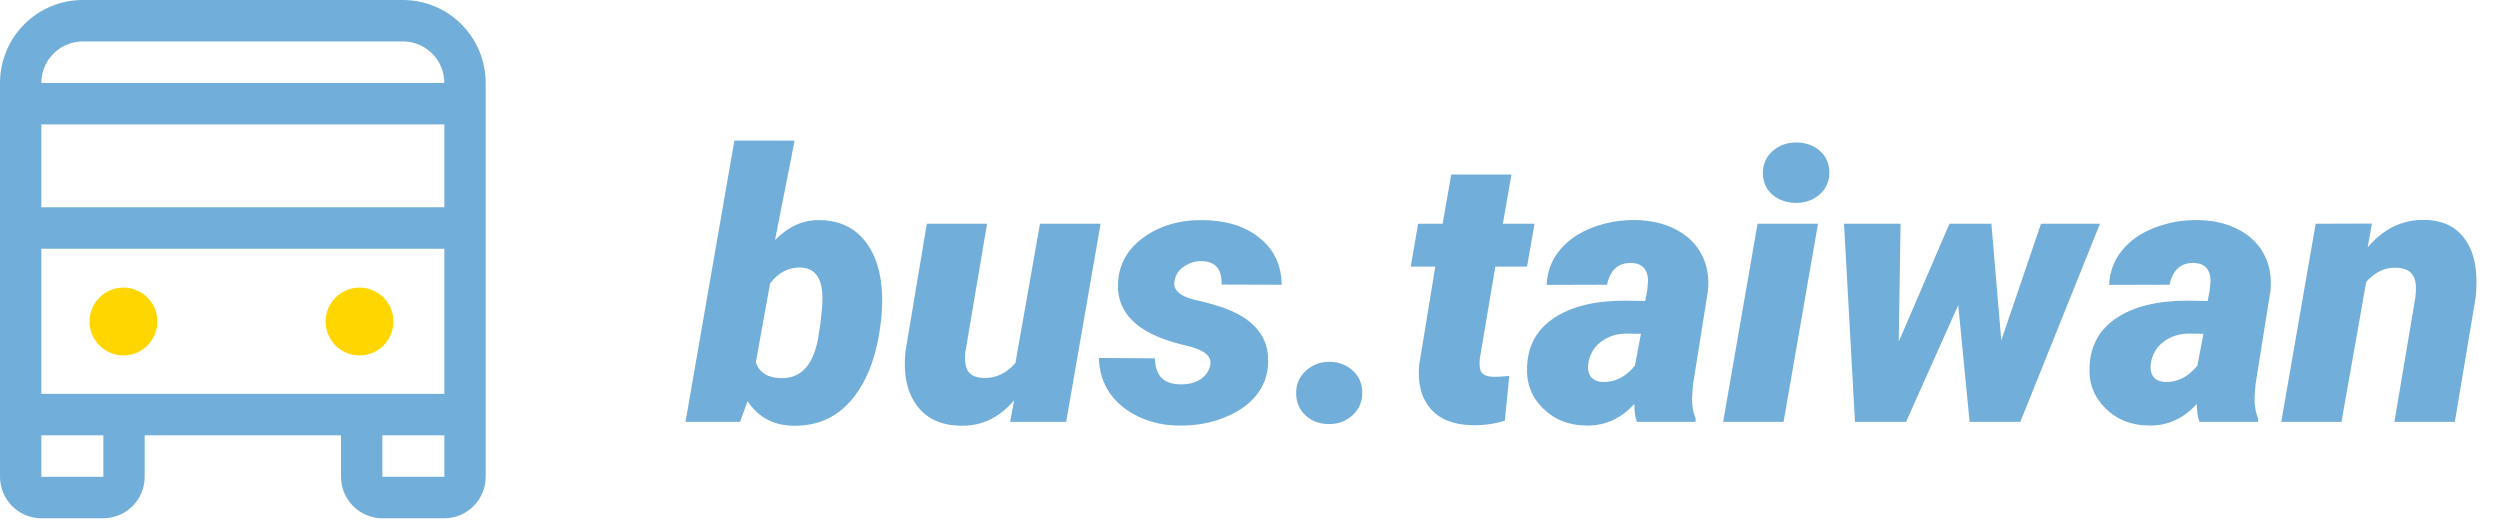<svg width="160" height="34" viewBox="0 0 160 34" fill="none" xmlns="http://www.w3.org/2000/svg">
<path d="M56.363 20.684C56.121 22.738 55.516 24.355 54.547 25.535C53.578 26.715 52.305 27.285 50.727 27.246C49.477 27.215 48.516 26.691 47.844 25.676L47.363 27H43.871L47 9H50.855L49.602 15.363C50.453 14.496 51.402 14.07 52.449 14.086C53.691 14.102 54.66 14.547 55.355 15.422C56.051 16.289 56.418 17.473 56.457 18.973C56.465 19.473 56.445 19.961 56.398 20.438L56.363 20.684ZM52.531 20.449C52.594 19.973 52.629 19.52 52.637 19.09C52.637 17.832 52.188 17.176 51.289 17.121C50.492 17.09 49.824 17.43 49.285 18.141L48.371 23.203C48.613 23.852 49.145 24.184 49.965 24.199C51.223 24.238 52.016 23.418 52.344 21.738L52.508 20.695L52.531 20.449ZM64.906 25.617C63.961 26.734 62.82 27.277 61.484 27.246C60.242 27.23 59.305 26.797 58.672 25.945C58.047 25.094 57.805 23.953 57.945 22.523L59.316 14.32H63.172L61.777 22.57C61.754 22.797 61.754 23.004 61.777 23.191C61.832 23.832 62.211 24.164 62.914 24.188C63.727 24.219 64.418 23.898 64.988 23.227L66.559 14.32H70.438L68.234 27H64.648L64.906 25.617ZM77.457 23.367C77.559 22.852 77.16 22.465 76.262 22.207L75.43 21.996C74.07 21.637 73.074 21.133 72.441 20.484C71.809 19.836 71.512 19.066 71.551 18.176C71.59 16.957 72.129 15.969 73.168 15.211C74.215 14.445 75.488 14.07 76.988 14.086C78.481 14.102 79.688 14.48 80.609 15.223C81.539 15.965 82.012 16.965 82.027 18.223L78.184 18.211C78.215 17.211 77.773 16.711 76.859 16.711C76.469 16.711 76.106 16.828 75.769 17.062C75.434 17.289 75.234 17.594 75.172 17.977C75.039 18.609 75.598 19.043 76.848 19.277C77.934 19.535 78.773 19.836 79.367 20.18C79.961 20.516 80.414 20.934 80.727 21.434C81.039 21.934 81.184 22.535 81.16 23.238C81.137 24.004 80.887 24.688 80.41 25.289C79.934 25.891 79.242 26.371 78.336 26.73C77.438 27.09 76.461 27.258 75.406 27.234C74.492 27.227 73.641 27.035 72.852 26.66C72.07 26.285 71.457 25.777 71.012 25.137C70.574 24.488 70.348 23.746 70.332 22.91L73.918 22.934C73.934 24.059 74.496 24.613 75.606 24.598C76.082 24.598 76.488 24.492 76.824 24.281C77.16 24.062 77.371 23.758 77.457 23.367ZM82.953 25.219C82.938 24.625 83.141 24.133 83.562 23.742C83.984 23.352 84.488 23.156 85.074 23.156C85.652 23.156 86.144 23.336 86.551 23.695C86.957 24.047 87.168 24.508 87.184 25.078C87.199 25.664 87 26.156 86.586 26.555C86.172 26.945 85.664 27.141 85.062 27.141C84.469 27.141 83.973 26.961 83.574 26.602C83.176 26.242 82.969 25.781 82.953 25.219ZM96.734 11.168L96.184 14.32H98.211L97.731 17.062H95.703L94.719 22.887C94.664 23.285 94.688 23.586 94.789 23.789C94.898 23.992 95.164 24.102 95.586 24.117C95.75 24.125 96.086 24.105 96.594 24.059L96.312 26.918C95.664 27.129 94.973 27.227 94.238 27.211C93.043 27.195 92.148 26.844 91.555 26.156C90.961 25.469 90.719 24.535 90.828 23.355L91.859 17.062H90.289L90.758 14.32H92.328L92.879 11.168H96.734ZM104.762 27C104.652 26.695 104.598 26.312 104.598 25.852C103.73 26.805 102.695 27.266 101.492 27.234C100.391 27.219 99.477 26.852 98.75 26.133C98.023 25.414 97.684 24.543 97.731 23.52C97.769 22.145 98.344 21.09 99.453 20.355C100.562 19.613 102.078 19.242 104 19.242L105.289 19.266L105.43 18.551L105.477 17.93C105.445 17.219 105.09 16.852 104.41 16.828C103.566 16.812 103.047 17.277 102.852 18.223L98.984 18.234C99.023 17.383 99.301 16.645 99.816 16.02C100.332 15.387 101.031 14.902 101.914 14.566C102.805 14.223 103.75 14.062 104.75 14.086C105.711 14.109 106.551 14.312 107.27 14.695C107.996 15.07 108.539 15.598 108.898 16.277C109.258 16.949 109.395 17.727 109.309 18.609L108.359 24.574L108.301 25.301C108.27 25.879 108.344 26.371 108.523 26.777L108.512 27H104.762ZM102.559 24.445C103.348 24.477 104.039 24.129 104.633 23.402L105.02 21.363L104.023 21.352C103.406 21.367 102.875 21.551 102.43 21.902C101.984 22.246 101.723 22.719 101.645 23.32C101.605 23.641 101.664 23.906 101.82 24.117C101.984 24.32 102.23 24.43 102.559 24.445ZM114.148 27H110.281L112.484 14.32H116.352L114.148 27ZM112.824 11.121C112.809 10.551 113.008 10.074 113.422 9.691C113.844 9.309 114.352 9.117 114.945 9.117C115.547 9.117 116.047 9.289 116.445 9.633C116.852 9.977 117.062 10.426 117.078 10.98C117.094 11.559 116.895 12.039 116.48 12.422C116.066 12.797 115.559 12.984 114.957 12.984C114.371 12.984 113.871 12.816 113.457 12.48C113.051 12.137 112.84 11.684 112.824 11.121ZM128.082 21.785L130.625 14.32H134.398L129.301 27H126.055L125.328 19.523L121.988 27H118.719L118.016 14.32H121.637L121.52 21.867L124.766 14.32H127.449L128.082 21.785ZM140.762 27C140.652 26.695 140.598 26.312 140.598 25.852C139.73 26.805 138.695 27.266 137.492 27.234C136.391 27.219 135.477 26.852 134.75 26.133C134.023 25.414 133.684 24.543 133.73 23.52C133.77 22.145 134.344 21.09 135.453 20.355C136.562 19.613 138.078 19.242 140 19.242L141.289 19.266L141.43 18.551L141.477 17.93C141.445 17.219 141.09 16.852 140.41 16.828C139.566 16.812 139.047 17.277 138.852 18.223L134.984 18.234C135.023 17.383 135.301 16.645 135.816 16.02C136.332 15.387 137.031 14.902 137.914 14.566C138.805 14.223 139.75 14.062 140.75 14.086C141.711 14.109 142.551 14.312 143.27 14.695C143.996 15.07 144.539 15.598 144.898 16.277C145.258 16.949 145.395 17.727 145.309 18.609L144.359 24.574L144.301 25.301C144.27 25.879 144.344 26.371 144.523 26.777L144.512 27H140.762ZM138.559 24.445C139.348 24.477 140.039 24.129 140.633 23.402L141.02 21.363L140.023 21.352C139.406 21.367 138.875 21.551 138.43 21.902C137.984 22.246 137.723 22.719 137.645 23.32C137.605 23.641 137.664 23.906 137.82 24.117C137.984 24.32 138.23 24.43 138.559 24.445ZM151.801 14.309L151.531 15.832C152.547 14.629 153.77 14.043 155.199 14.074C156.371 14.098 157.242 14.535 157.812 15.387C158.391 16.23 158.602 17.441 158.445 19.02L157.109 27H153.242L154.59 18.996C154.621 18.723 154.629 18.473 154.613 18.246C154.559 17.504 154.121 17.133 153.301 17.133C152.621 17.117 152 17.418 151.438 18.035L149.855 27H146L148.203 14.32L151.801 14.309Z" fill="#72AEDA"/>
<path d="M25.793 0H5.291C3.888 0.002 2.543 0.561 1.551 1.556C0.56 2.551 0.002 3.9 0 5.307V30.514C0.001 31.218 0.28 31.892 0.776 32.39C1.272 32.887 1.944 33.167 2.645 33.168H6.614C7.315 33.167 7.987 32.887 8.483 32.39C8.979 31.892 9.258 31.218 9.259 30.514V27.861H21.825V30.514C21.826 31.218 22.105 31.892 22.601 32.39C23.096 32.887 23.769 33.167 24.47 33.168H28.438C29.14 33.167 29.812 32.887 30.308 32.39C30.804 31.892 31.083 31.218 31.084 30.514V5.307C31.082 3.9 30.524 2.551 29.532 1.556C28.541 0.561 27.196 0.002 25.793 0ZM2.645 25.207V15.92H28.438V25.207H2.645ZM2.645 7.96H28.438V13.267H2.645V7.96ZM5.291 2.653H25.793C26.494 2.654 27.167 2.934 27.663 3.431C28.159 3.929 28.438 4.603 28.438 5.307H2.645C2.646 4.603 2.925 3.929 3.421 3.431C3.917 2.934 4.589 2.654 5.291 2.653ZM6.614 30.514H2.645V27.861H6.614V30.514ZM24.47 30.514V27.861H28.438V30.514H24.47ZM9.92 20.564C9.92 20.957 9.804 21.342 9.586 21.669C9.368 21.997 9.058 22.252 8.696 22.402C8.333 22.553 7.934 22.593 7.549 22.516C7.164 22.439 6.811 22.249 6.533 21.971C6.256 21.693 6.067 21.338 5.99 20.952C5.914 20.566 5.953 20.166 6.103 19.802C6.253 19.439 6.508 19.128 6.834 18.909C7.16 18.691 7.544 18.574 7.936 18.574C8.462 18.574 8.967 18.784 9.339 19.157C9.711 19.53 9.92 20.036 9.92 20.564ZM25.132 20.564C25.132 20.957 25.015 21.342 24.797 21.669C24.579 21.997 24.269 22.252 23.907 22.402C23.544 22.553 23.145 22.593 22.76 22.516C22.375 22.439 22.022 22.249 21.744 21.971C21.467 21.693 21.278 21.338 21.201 20.952C21.125 20.566 21.164 20.166 21.314 19.802C21.465 19.439 21.719 19.128 22.045 18.909C22.372 18.691 22.755 18.574 23.148 18.574C23.674 18.574 24.178 18.784 24.55 19.157C24.922 19.53 25.132 20.036 25.132 20.564Z" fill="#72AEDA"/>
<circle cx="7.901" cy="20.578" r="2.171" fill="#FFD600"/>
<circle cx="23.009" cy="20.578" r="2.171" fill="#FFD600"/>
</svg>
